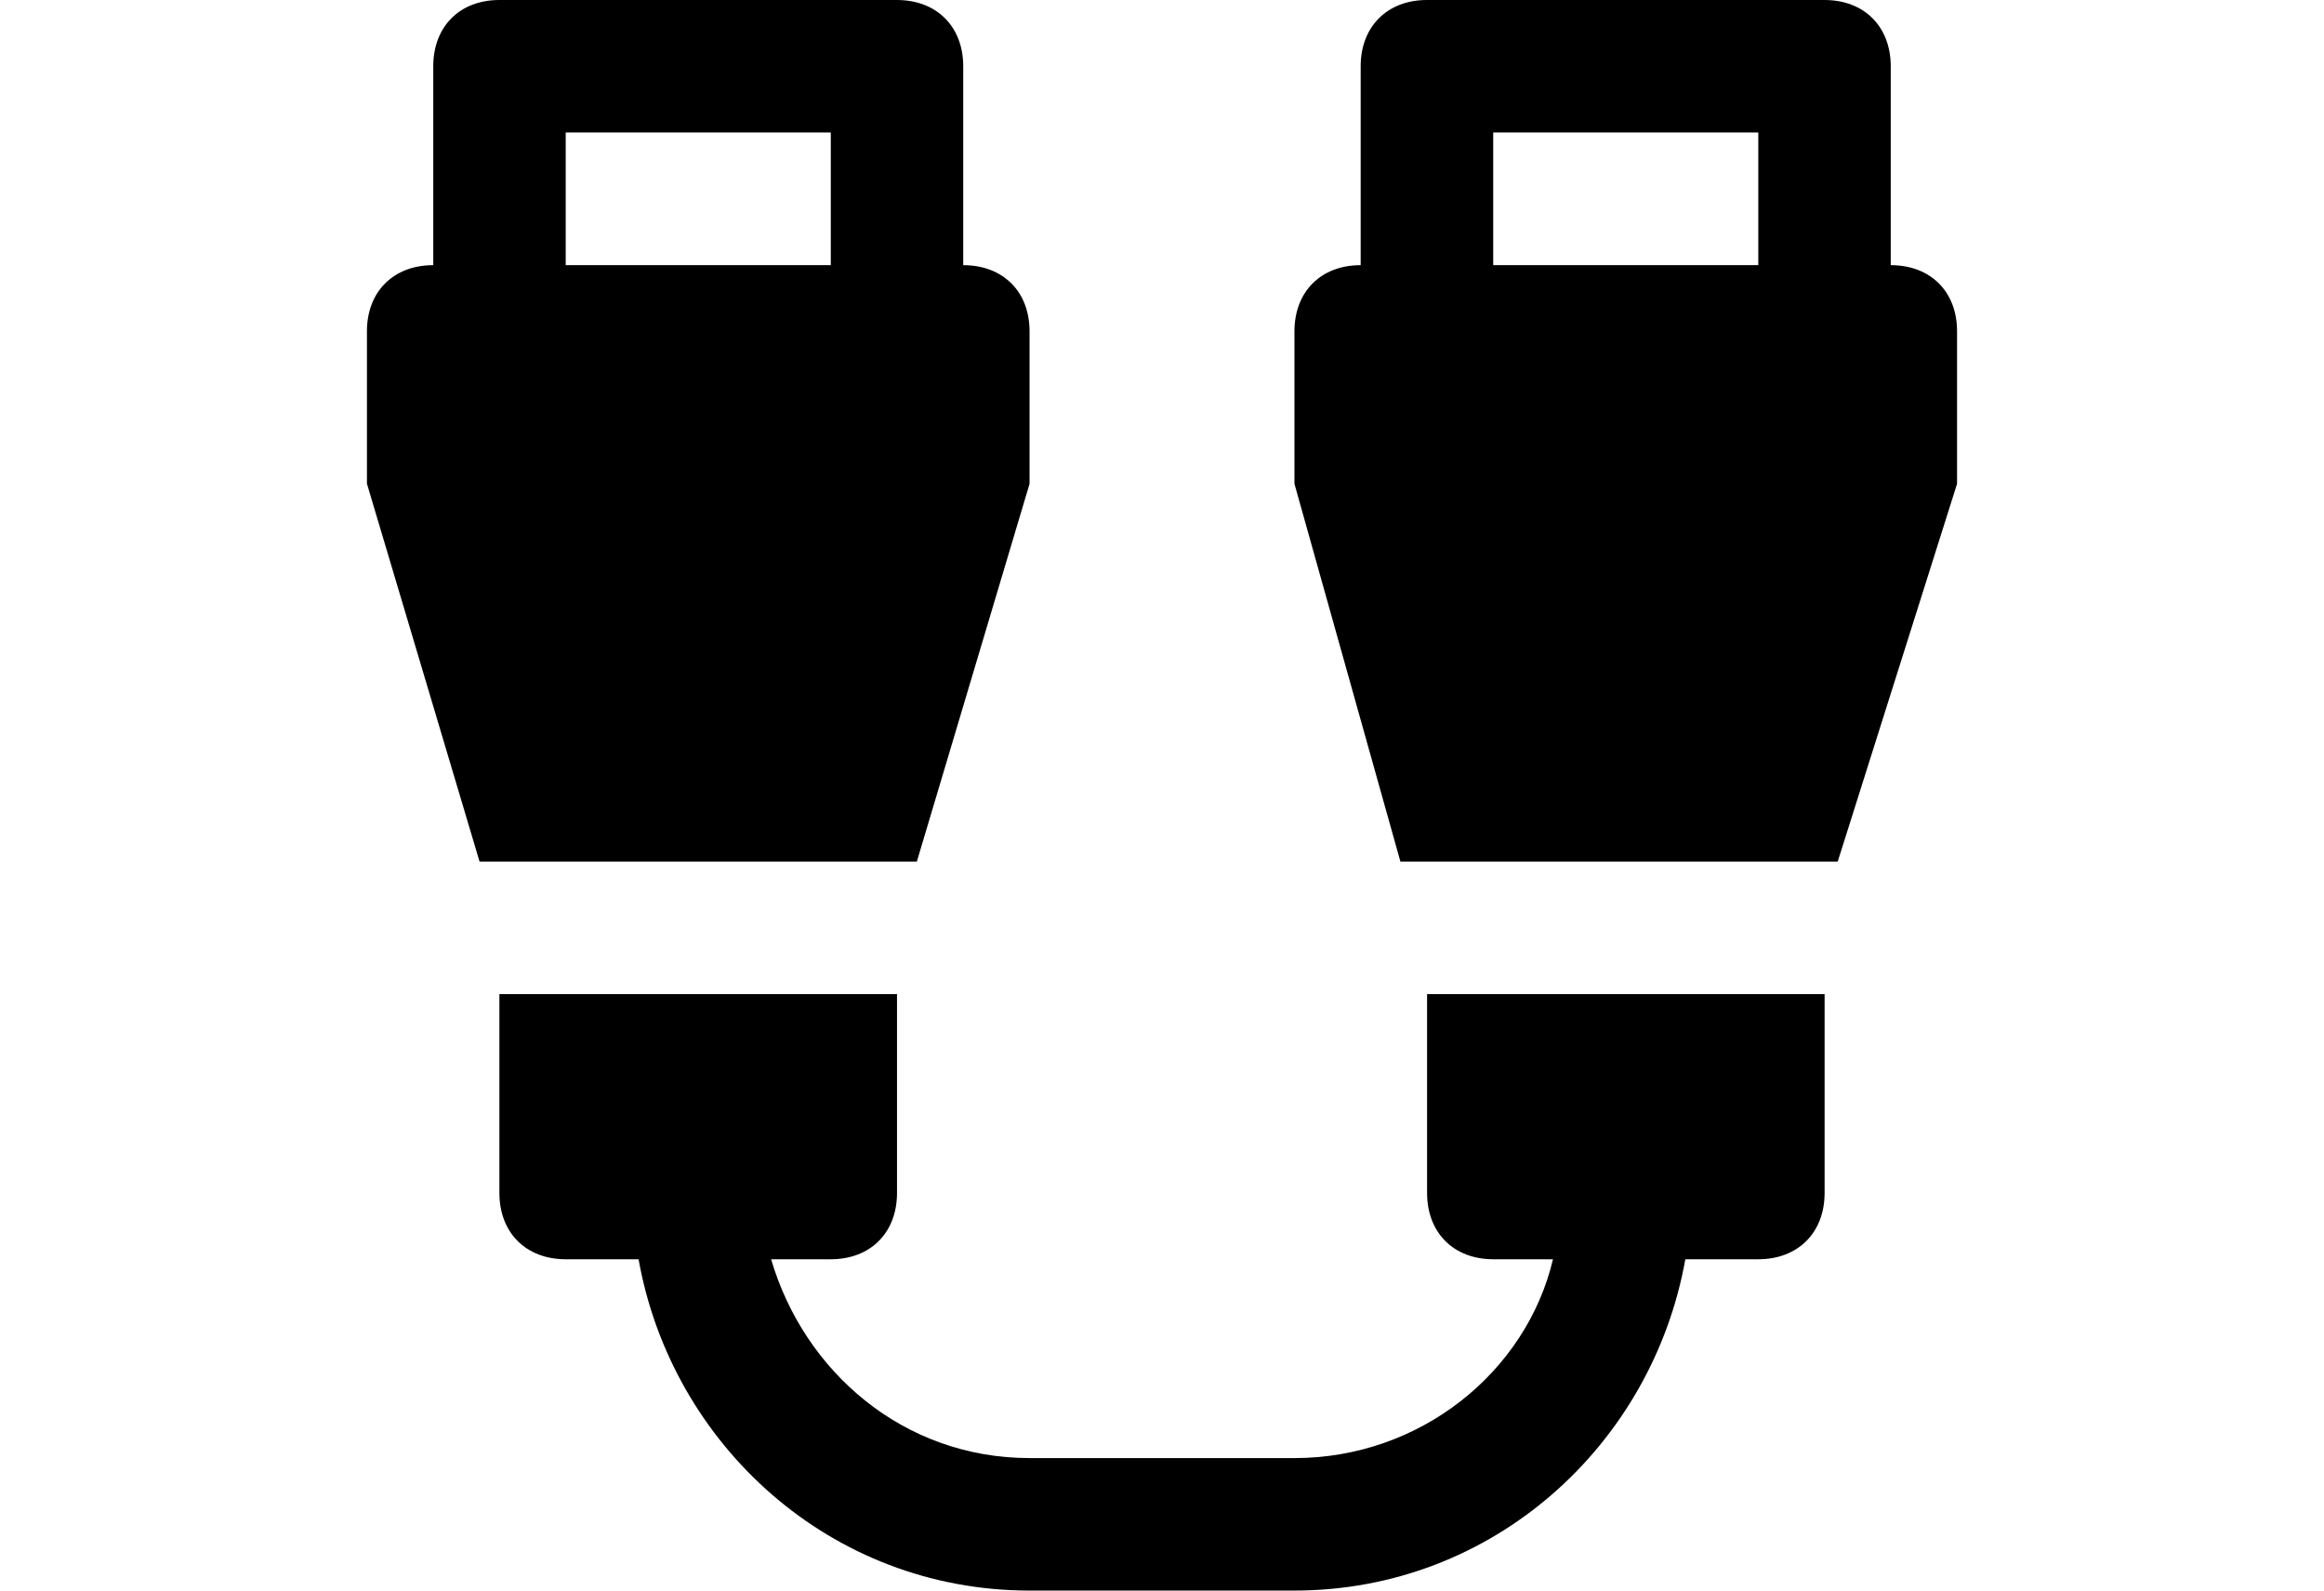 <?xml version="1.0" encoding="UTF-8"?>
<svg width="19px" height="13px" viewBox="0 0 17 17" version="1.1" xmlns="http://www.w3.org/2000/svg" xmlns:xlink="http://www.w3.org/1999/xlink">
    <title>icon-01</title>
    <g id="Page-1" stroke="none" stroke-width="1" fill="none" fill-rule="evenodd">
        <g id="icon-01" fill="#000000">
            <path d="M6.375,2.834 L6.375,0.709 C6.375,0.284 6.091,0 5.666,0 L1.416,0 C0.991,0 0.709,0.284 0.709,0.709 L0.709,2.834 C0.284,2.834 -1.7104142e-05,3.116 -1.7104142e-05,3.541 L-1.7104142e-05,4.958 L-1.7104142e-05,5.17 L1.204,9.209 L5.879,9.209 L7.084,5.171 L7.084,4.959 L7.084,3.541 C7.084,3.116 6.8,2.834 6.375,2.834 L6.375,2.834 Z M4.959,2.834 L2.125,2.834 L2.125,1.416 L4.959,1.416 L4.959,2.834 Z" id="Fill-1"></path>
            <path d="M16.291,2.834 L16.291,0.709 C16.291,0.284 16.008,0 15.583,0 L11.333,0 C10.908,0 10.624,0.284 10.624,0.709 L10.624,2.834 C10.199,2.834 9.916,3.117 9.916,3.542 L9.916,4.959 L9.916,5.171 L11.049,9.209 L15.724,9.209 L17,5.171 L17,4.959 L17,3.541 C17,3.116 16.716,2.834 16.291,2.834 L16.291,2.834 Z M14.875,2.834 L12.041,2.834 L12.041,1.416 L14.875,1.416 L14.875,2.834 Z" id="Fill-2"></path>
            <path d="M11.334,12.75 C11.334,13.175 11.617,13.459 12.042,13.459 L12.68,13.459 C12.396,14.662 11.263,15.584 9.917,15.584 L7.084,15.584 C5.737,15.584 4.675,14.662 4.321,13.459 L4.959,13.459 C5.384,13.459 5.667,13.175 5.667,12.75 L5.667,10.625 L1.416,10.625 L1.416,12.75 C1.416,13.175 1.7,13.459 2.125,13.459 L2.904,13.459 C3.258,15.442 4.958,17 7.083,17 L9.916,17 C12.041,17 13.741,15.441 14.095,13.459 L14.875,13.459 C15.3,13.459 15.584,13.175 15.584,12.75 L15.584,10.625 L11.334,10.625 L11.334,12.75 Z" id="Fill-3"></path>
        </g>
    </g>
</svg>